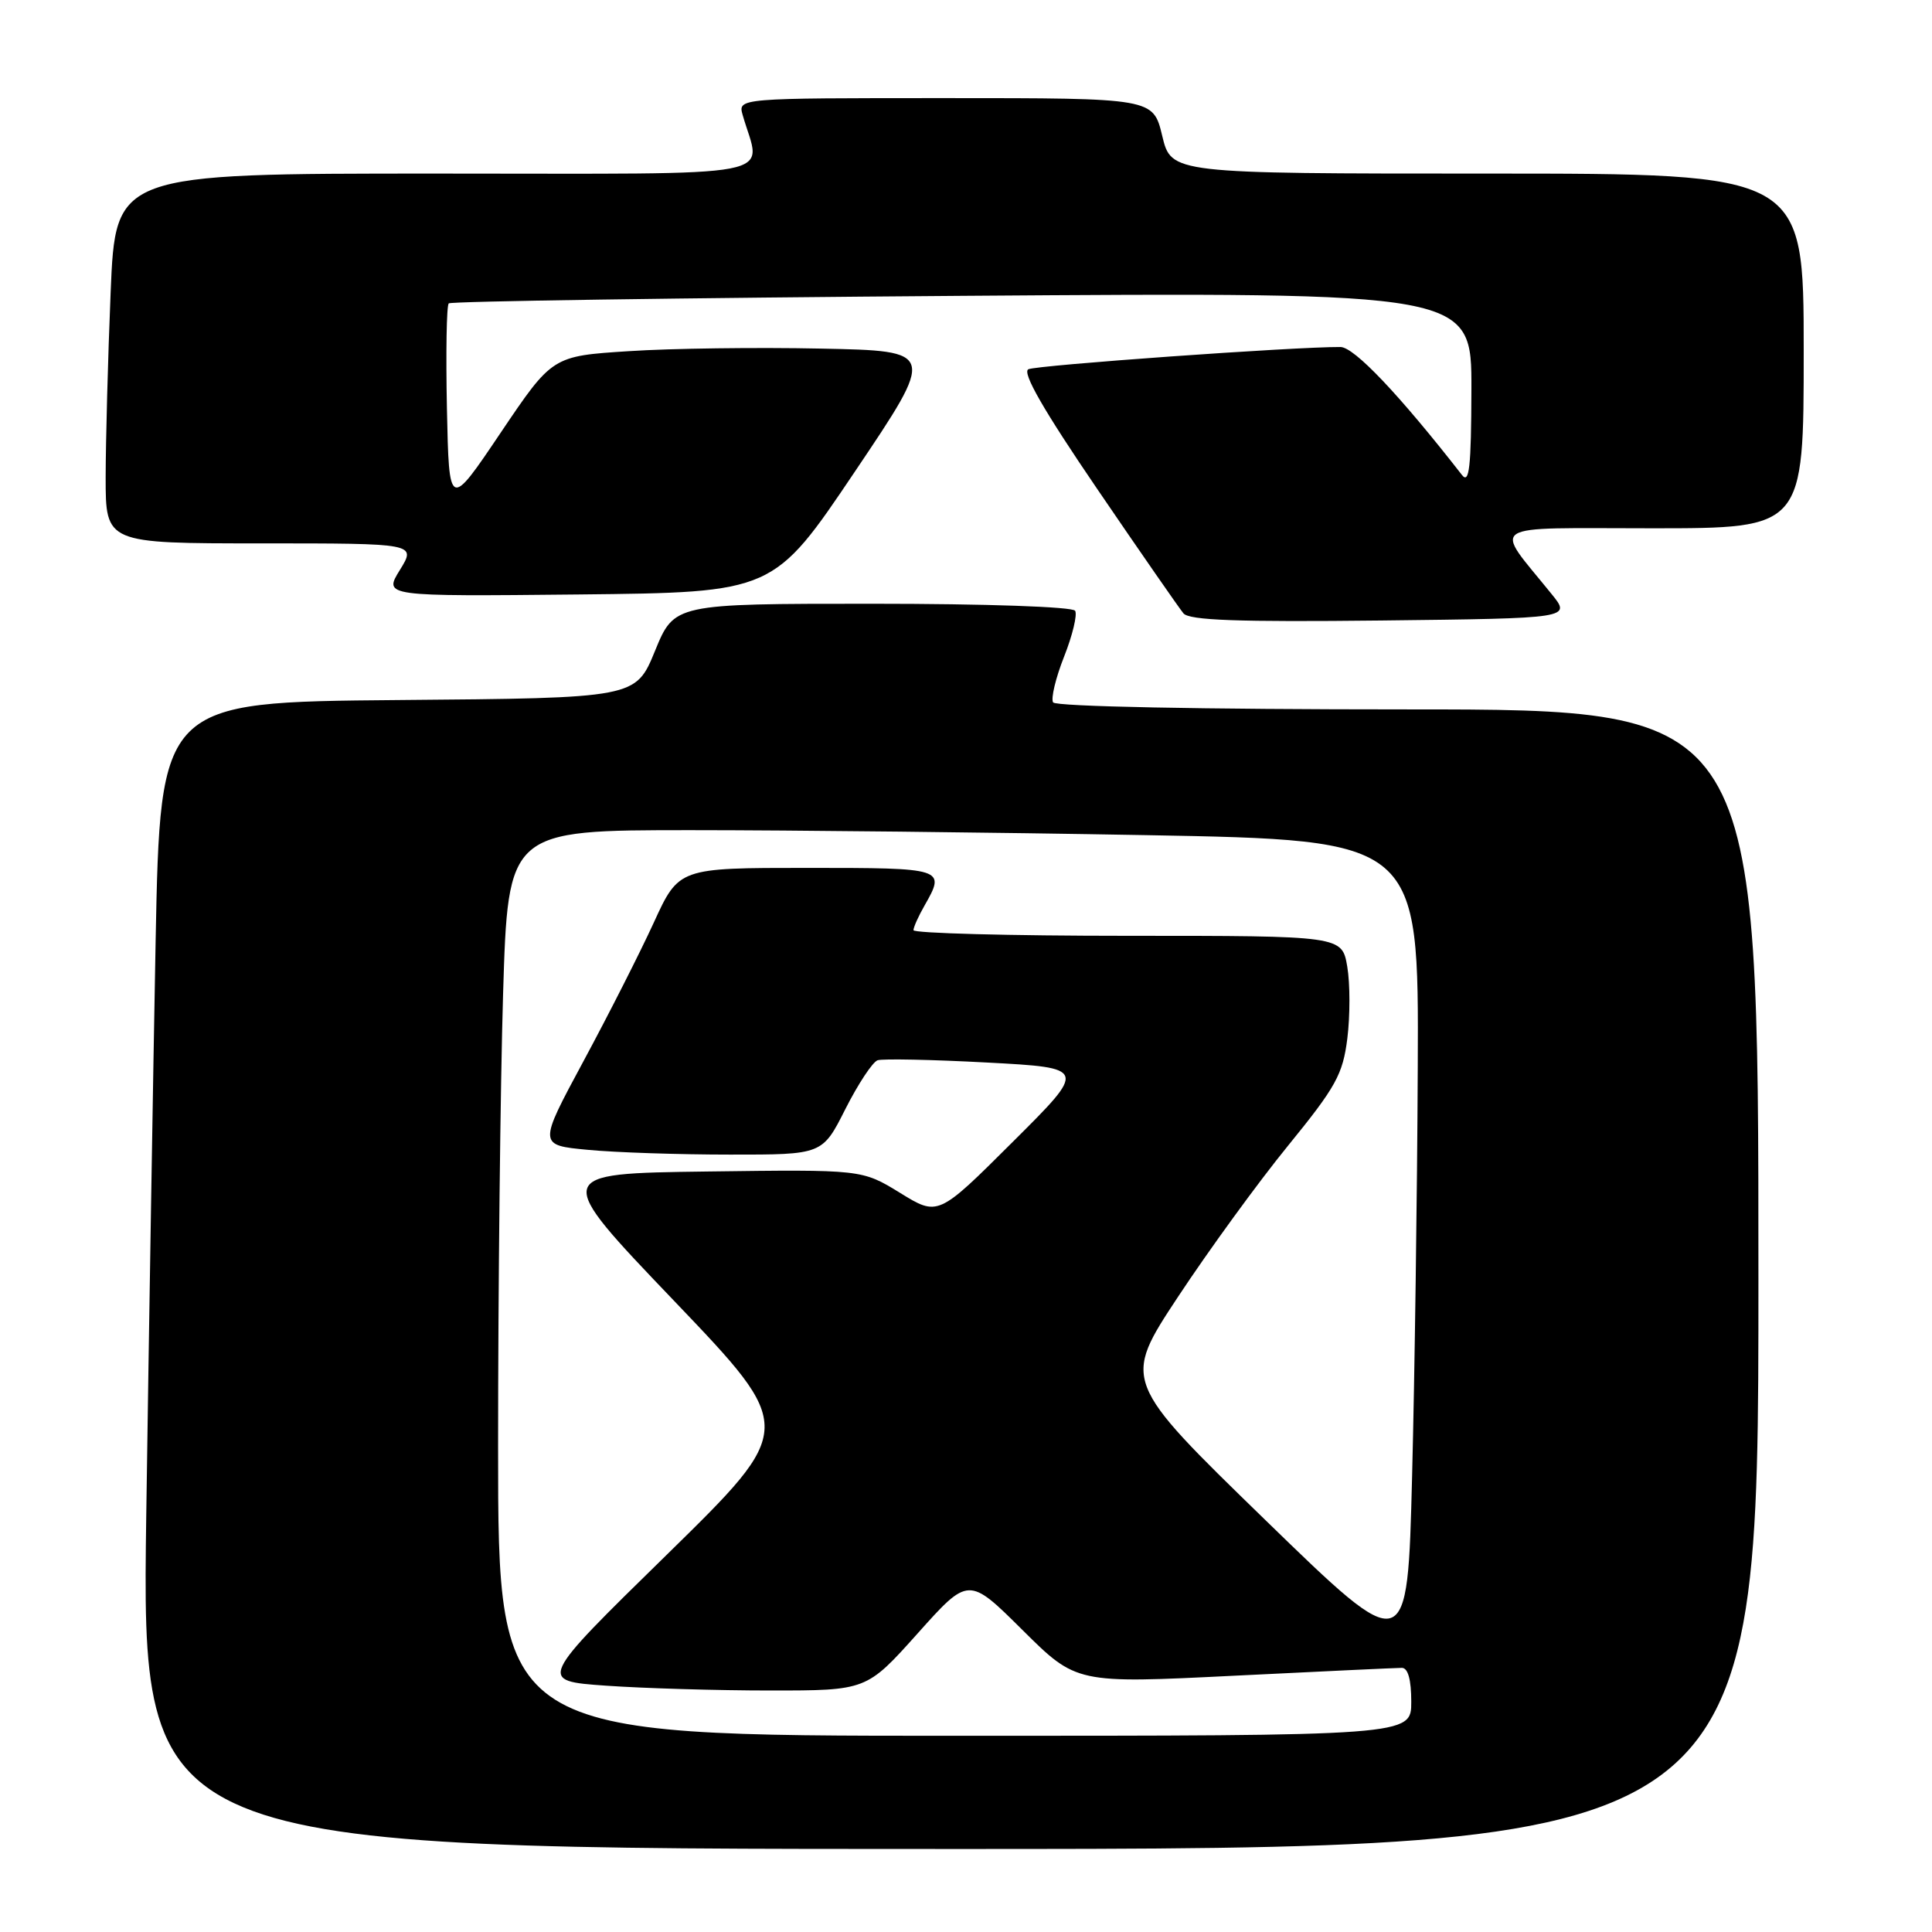 <?xml version="1.0" encoding="UTF-8" standalone="no"?>
<!DOCTYPE svg PUBLIC "-//W3C//DTD SVG 1.1//EN" "http://www.w3.org/Graphics/SVG/1.1/DTD/svg11.dtd" >
<svg xmlns="http://www.w3.org/2000/svg" xmlns:xlink="http://www.w3.org/1999/xlink" version="1.1" viewBox="0 0 256 256">
 <g >
 <path fill="currentColor"
d=" M 233.00 169.50 C 233.00 94.00 233.00 94.00 186.56 94.00 C 159.11 94.00 139.88 93.62 139.54 93.07 C 139.23 92.56 139.88 89.83 141.00 87.00 C 142.12 84.17 142.77 81.44 142.46 80.93 C 142.13 80.40 130.68 80.00 115.62 80.00 C 89.35 80.00 89.35 80.00 86.79 86.25 C 84.23 92.50 84.23 92.50 52.73 92.76 C 21.24 93.03 21.24 93.03 20.62 124.76 C 20.29 142.22 19.73 176.41 19.38 200.75 C 18.76 245.00 18.76 245.00 125.88 245.00 C 233.00 245.00 233.00 245.00 233.00 169.50 Z  M 205.60 78.72 C 197.84 69.11 196.47 70.00 218.93 70.00 C 239.00 70.00 239.00 70.00 239.00 46.50 C 239.00 23.00 239.00 23.00 197.10 23.00 C 155.20 23.00 155.20 23.00 154.00 18.00 C 152.80 13.00 152.80 13.00 125.28 13.00 C 97.77 13.00 97.77 13.00 98.41 15.25 C 100.84 23.79 105.00 23.00 57.78 23.00 C 15.31 23.00 15.31 23.00 14.66 38.75 C 14.30 47.41 14.01 58.44 14.00 63.25 C 14.00 72.00 14.00 72.00 34.58 72.00 C 55.16 72.00 55.16 72.00 52.99 75.52 C 50.82 79.03 50.82 79.03 76.66 78.77 C 102.50 78.50 102.50 78.50 113.27 62.50 C 124.04 46.50 124.04 46.50 108.77 46.19 C 100.37 46.01 88.93 46.16 83.34 46.53 C 73.19 47.18 73.19 47.18 66.34 57.34 C 59.50 67.50 59.50 67.50 59.22 54.11 C 59.07 46.75 59.17 40.49 59.46 40.20 C 59.75 39.92 90.36 39.47 127.49 39.20 C 195.00 38.72 195.00 38.72 194.97 51.61 C 194.94 61.94 194.69 64.19 193.72 62.94 C 185.39 52.26 179.45 46.00 177.62 45.98 C 171.59 45.94 137.33 48.39 136.26 48.93 C 135.41 49.37 138.32 54.43 145.40 64.81 C 151.11 73.19 156.25 80.59 156.81 81.27 C 157.58 82.20 164.02 82.43 183.02 82.22 C 208.20 81.93 208.20 81.93 205.60 78.72 Z  M 66.00 191.75 C 66.00 170.71 66.30 143.71 66.66 131.75 C 67.32 110.00 67.32 110.00 91.50 110.00 C 104.79 110.00 131.95 110.30 151.84 110.66 C 188.00 111.32 188.00 111.32 187.86 141.41 C 187.79 157.96 187.45 182.35 187.11 195.61 C 186.50 219.72 186.50 219.72 167.61 201.36 C 148.72 183.00 148.72 183.00 156.11 171.81 C 160.18 165.65 166.73 156.64 170.68 151.80 C 177.03 144.00 177.93 142.37 178.53 137.59 C 178.90 134.62 178.90 130.34 178.52 128.09 C 177.82 124.00 177.82 124.00 149.41 124.00 C 133.79 124.00 121.02 123.66 121.04 123.25 C 121.05 122.84 121.71 121.38 122.50 120.00 C 125.33 115.04 125.20 115.00 106.97 115.00 C 89.95 115.00 89.95 115.00 86.63 122.25 C 84.80 126.24 80.61 134.50 77.31 140.62 C 71.32 151.74 71.32 151.74 77.91 152.36 C 81.53 152.71 90.01 152.99 96.74 152.99 C 108.97 153.00 108.97 153.00 112.02 146.95 C 113.70 143.63 115.62 140.72 116.29 140.49 C 116.95 140.27 123.47 140.40 130.77 140.79 C 144.05 141.50 144.05 141.50 134.17 151.33 C 124.30 161.17 124.30 161.17 119.26 158.06 C 114.21 154.96 114.21 154.96 93.70 155.23 C 73.19 155.50 73.19 155.50 89.33 172.38 C 105.46 189.25 105.46 189.25 88.37 205.99 C 71.27 222.72 71.27 222.72 80.29 223.36 C 85.25 223.71 95.05 224.00 102.06 224.00 C 114.82 224.00 114.82 224.00 121.58 216.45 C 128.34 208.89 128.34 208.89 135.49 215.99 C 142.63 223.08 142.63 223.08 163.57 222.04 C 175.08 221.47 185.06 221.00 185.75 221.00 C 186.57 221.00 187.00 222.57 187.00 225.50 C 187.00 230.00 187.00 230.00 126.50 230.00 C 66.00 230.00 66.00 230.00 66.00 191.75 Z "/>
</g>
</svg>